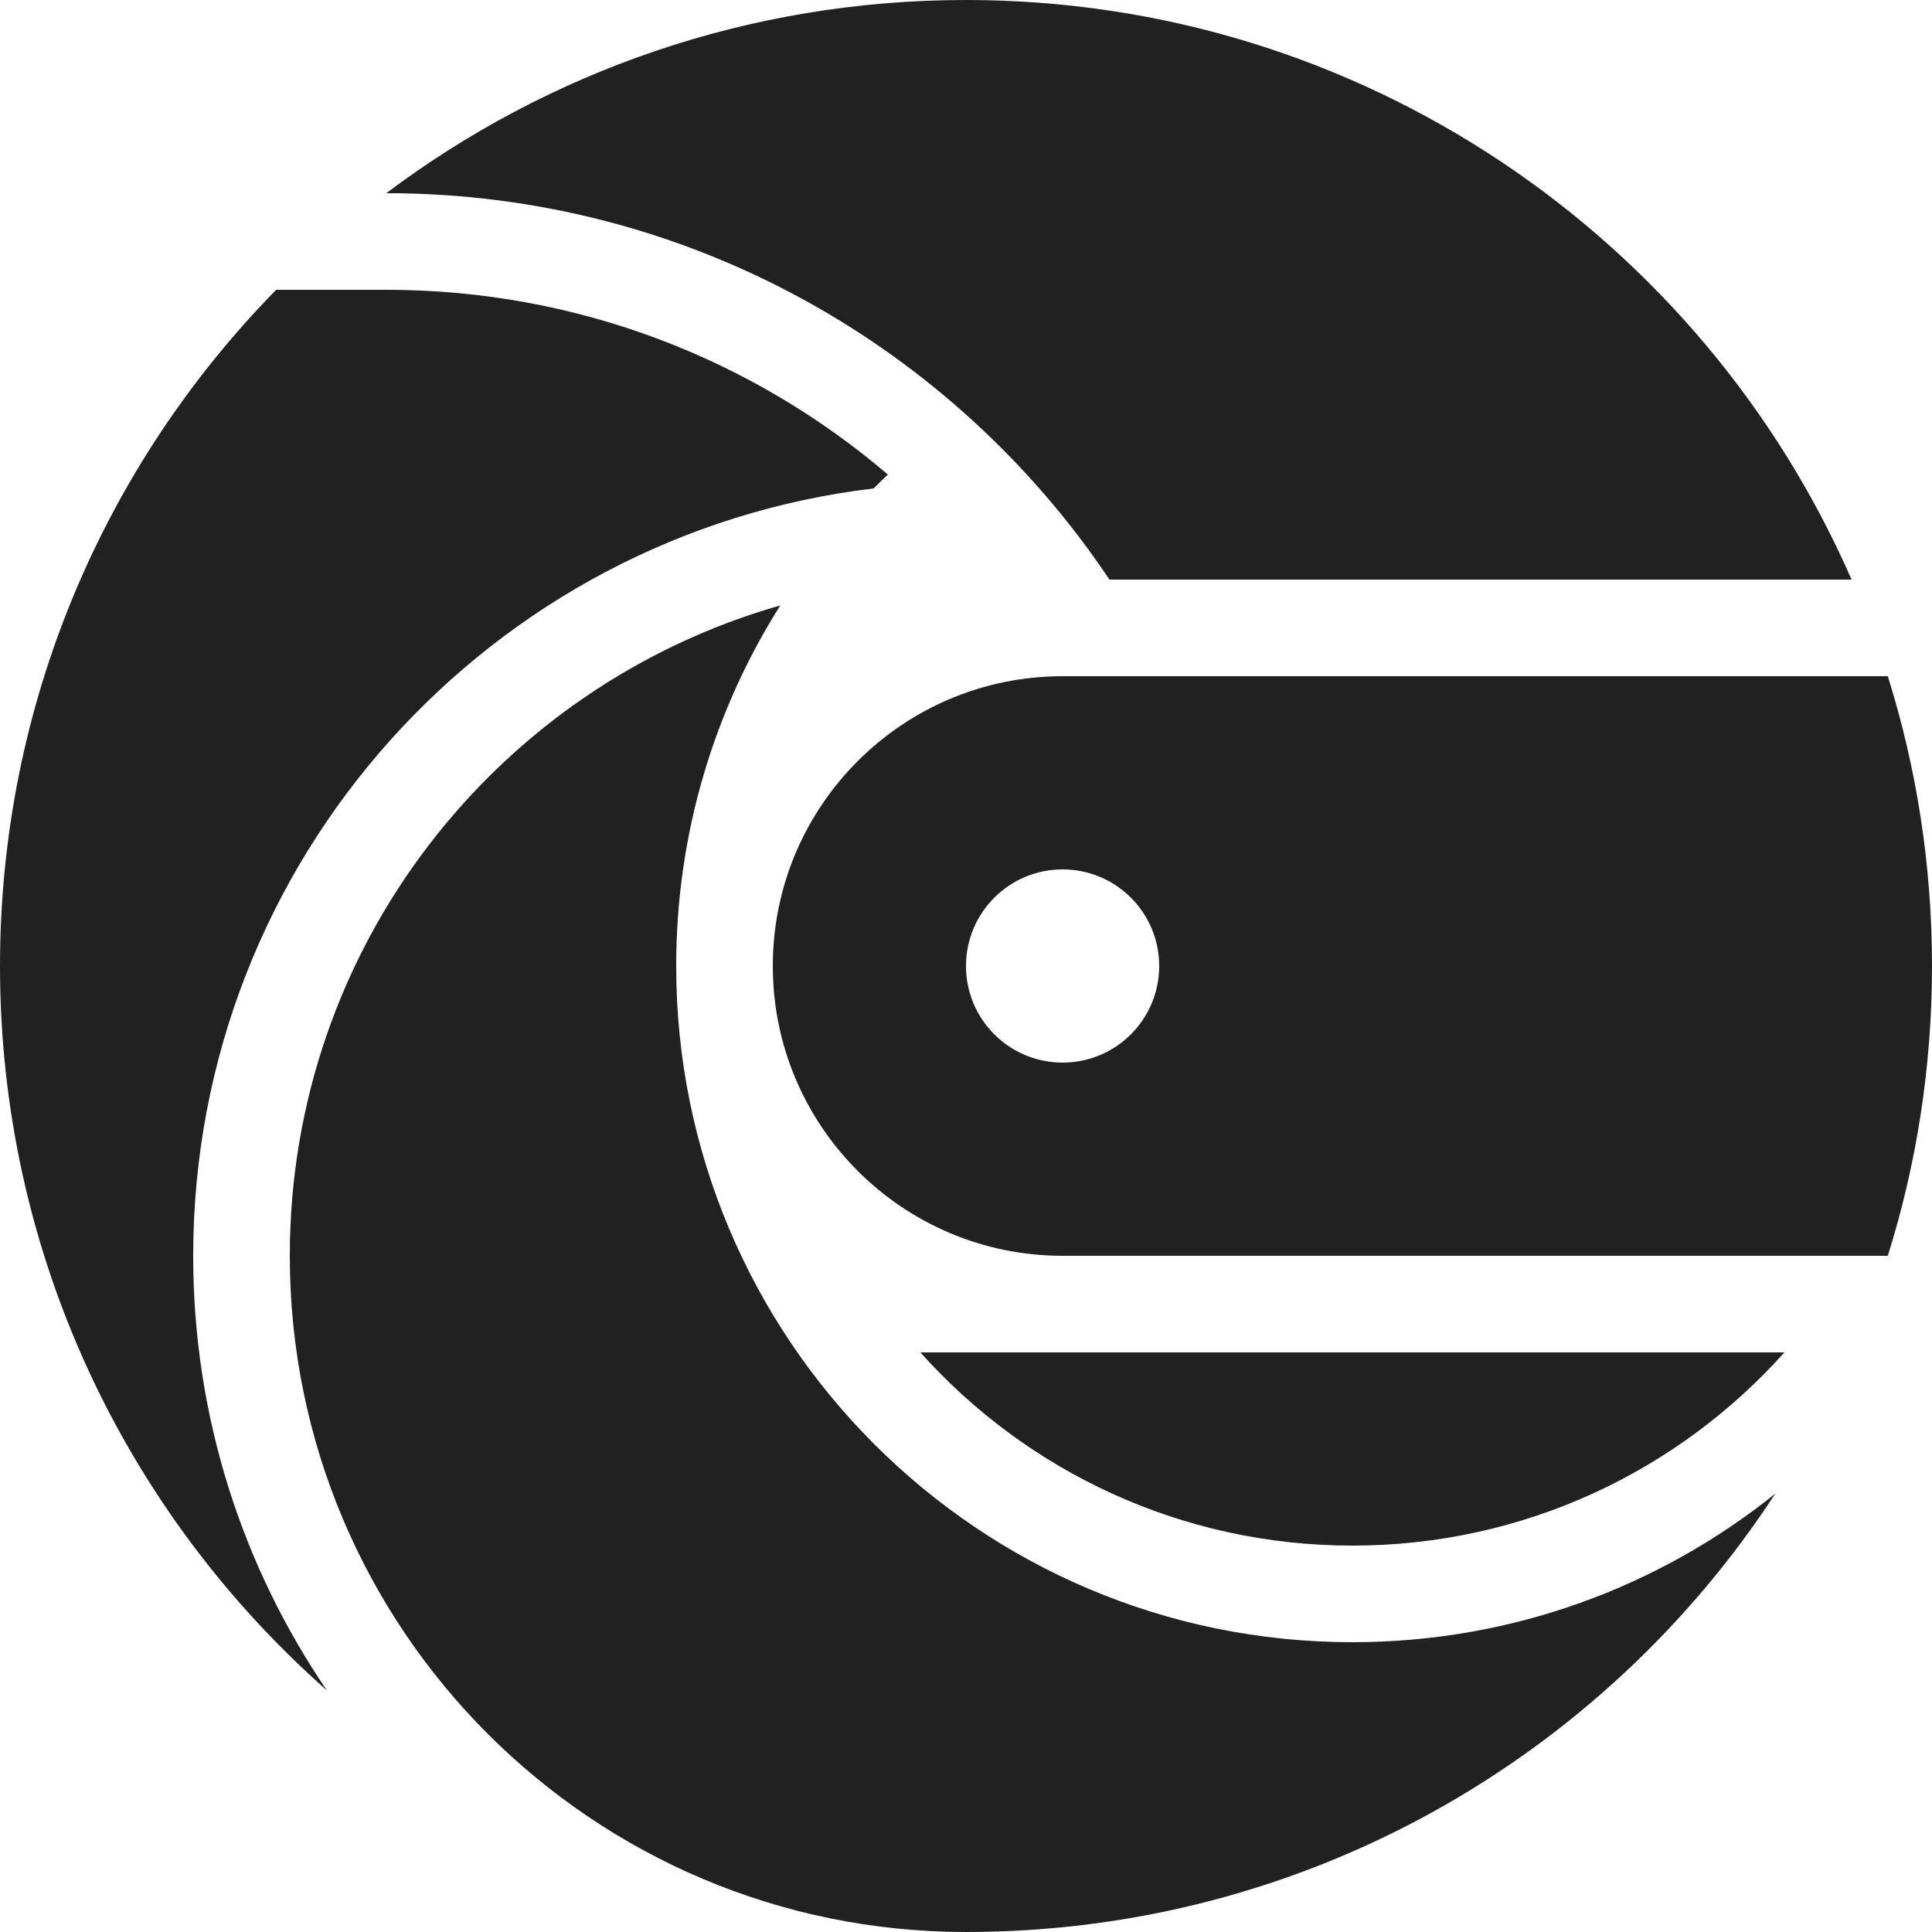 <svg width="16" height="16" viewBox="0 0 16 16" fill="none" xmlns="http://www.w3.org/2000/svg">
<path fill-rule="evenodd" clip-rule="evenodd" d="M9.188 4.8H15.334C14.1 1.975 11.28 0 8 0C6.199 0 4.536 0.595 3.199 1.6H3.2C5.696 1.6 7.896 2.87 9.188 4.8ZM16 8C16 8.836 15.872 9.642 15.634 10.4H8.8C7.475 10.4 6.4 9.325 6.4 8C6.4 6.675 7.475 5.6 8.8 5.6H15.634C15.872 6.358 16 7.164 16 8ZM8.8 8.8C9.242 8.8 9.6 8.442 9.6 8C9.6 7.558 9.242 7.2 8.8 7.2C8.358 7.2 8 7.558 8 8C8 8.442 8.358 8.8 8.8 8.8ZM11.2 12.8C9.778 12.8 8.501 12.182 7.622 11.2H14.778C13.899 12.182 12.622 12.8 11.2 12.8ZM2.287 2.4C0.872 3.843 0 5.82 0 8C0 10.389 1.047 12.533 2.707 13.999C2.008 12.973 1.6 11.734 1.6 10.4C1.6 7.124 4.061 4.423 7.235 4.045C7.274 4.006 7.313 3.968 7.353 3.93C6.235 2.976 4.785 2.4 3.2 2.4H2.287ZM14.702 12.37C13.274 14.556 10.806 16 8 16C4.907 16 2.4 13.493 2.4 10.4C2.4 7.841 4.117 5.682 6.462 5.014C5.916 5.878 5.6 6.902 5.6 8C5.6 11.093 8.107 13.6 11.2 13.6C12.525 13.6 13.743 13.14 14.702 12.37Z" fill="#212121"/>
</svg>
